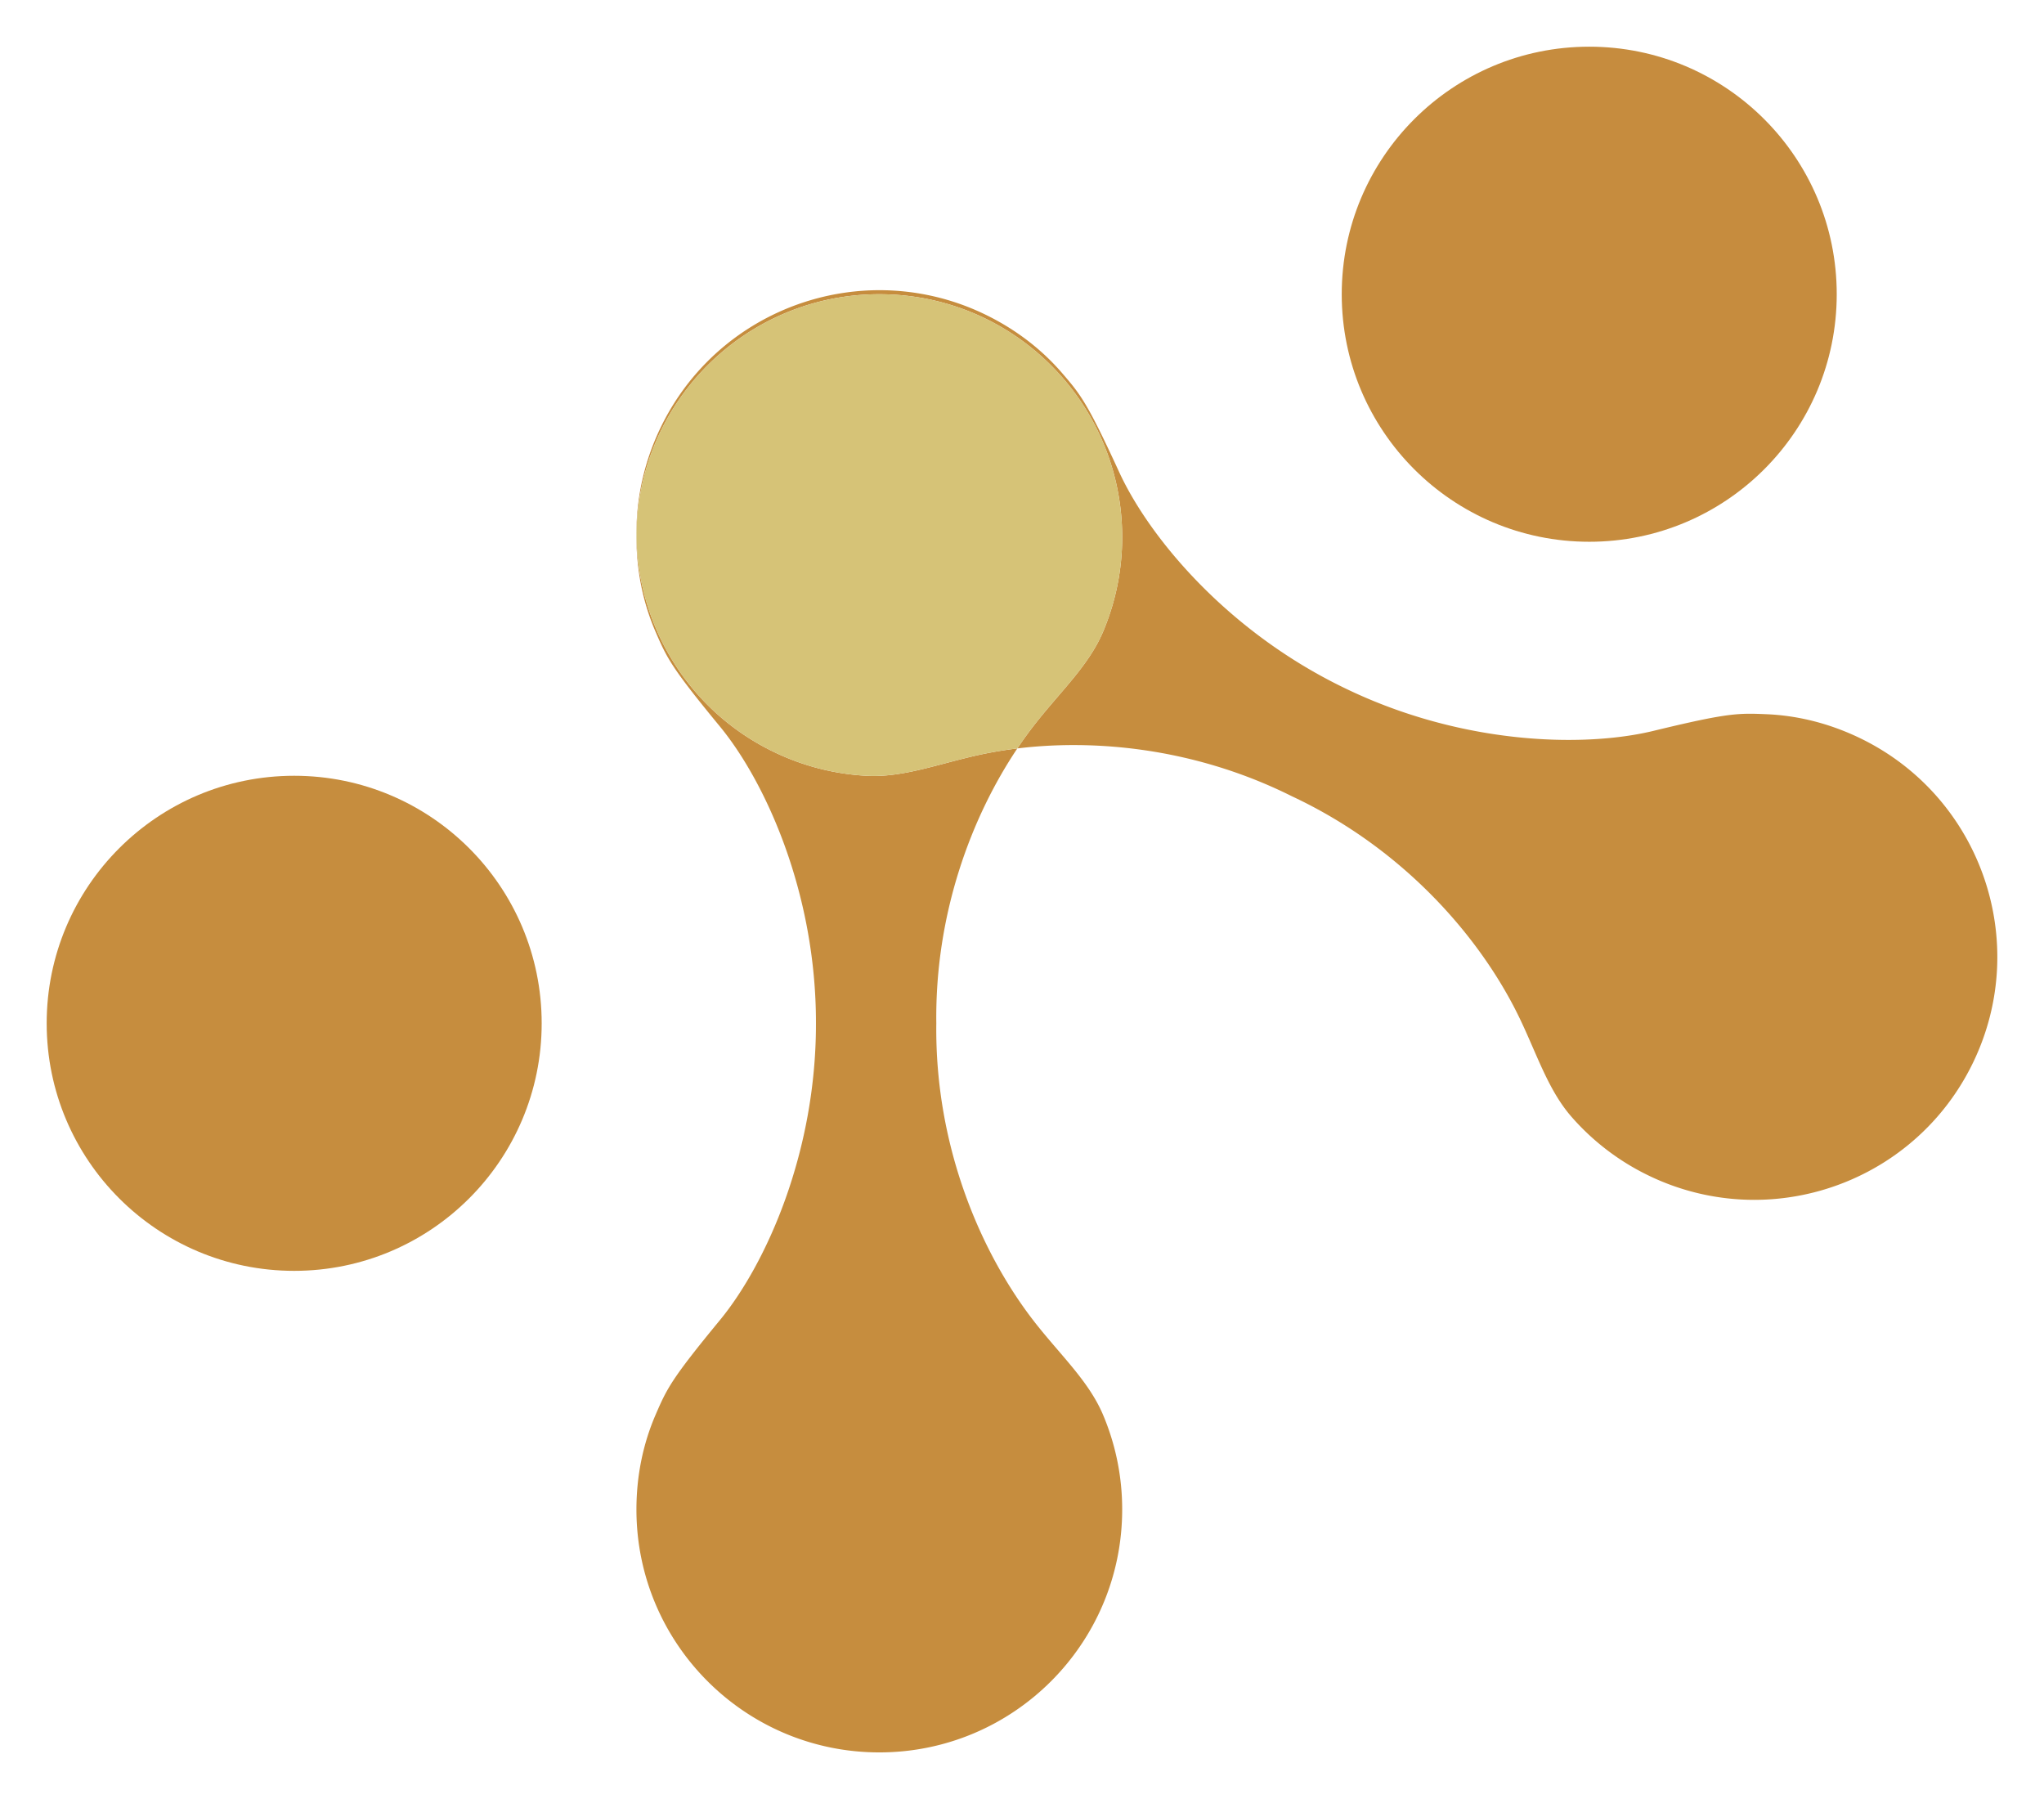 <svg xmlns="http://www.w3.org/2000/svg" viewBox="0 0 437.886 385.358" height="385.358" width="437.886"><path d="M188.374 375.357c-28.735 0-52.031-23.295-52.031-52.03 0-7.193 1.415-14.065 4.1-20.276 2.45-5.666 3.377-7.651 13.892-20.415 9.71-11.876 20.51-35.607 20.468-63.447.042-27.839-10.758-51.57-20.468-63.447-10.515-12.762-11.443-14.748-13.893-20.415-2.685-6.21-4.1-13.082-4.1-20.275l.003-.457c.161 19.166 10.947 37.517 29.367 46.435a51.827 51.827 0 0 0 20.036 5.145l-.002.001.003-.001c.472.024.945.036 1.416.036 7.046 0 13.931-2.552 21.898-4.362a88.115 88.115 0 0 1 8.882-1.535c-9.874 14.722-17.664 35.491-17.359 58.875-.347 26.698 9.855 49.988 21.665 64.763 5.441 6.807 11.106 12.14 14.054 19.097l.001.002a51.87 51.87 0 0 1 4.099 20.275c0 28.736-23.295 52.031-52.031 52.031" fill="#c68d3e"/><path d="M375.806 257.004a51.843 51.843 0 0 1-22.637-5.213 51.87 51.87 0 0 1-16.461-12.525h-.002l-.001-.002c-4.978-5.684-7.309-13.108-11.064-20.972-8.151-17.067-24.666-36.4-48.847-47.72-15.743-7.877-32.148-10.98-46.785-10.98-4.185 0-8.225.253-12.064.722a86.8 86.8 0 0 1 4.306-5.887c5.441-6.807 11.106-12.14 14.054-19.097l.001-.003a51.866 51.866 0 0 0 4.099-20.275c0-28.736-23.295-52.03-52.031-52.03-28.583 0-51.784 23.048-52.029 51.573-.065-7.746 1.606-15.625 5.21-23.07 8.986-18.559 27.545-29.369 46.869-29.369a51.85 51.85 0 0 1 22.636 5.211c6.474 3.135 12.042 7.403 16.462 12.527 4.033 4.675 5.415 6.373 12.322 21.4 6.457 13.915 23.11 33.977 48.185 46.071 16.776 8.154 34.011 11.124 48.048 11.124 6.914-.002 13.053-.722 17.977-1.898 12.672-3.077 16.713-3.709 20.88-3.709 1.117 0 2.245.047 3.548.102 6.76.29 13.562 2.011 20.035 5.146 25.864 12.522 36.68 43.641 24.157 69.505-8.985 18.56-27.544 29.369-46.868 29.369" fill="#c68d3e"/><path d="M187.165 166.211c-.471 0-.944-.012-1.416-.036l-.003.001.001-.001a51.827 51.827 0 0 1-20.035-5.145c-18.42-8.918-29.206-27.269-29.367-46.435.245-28.525 23.446-51.574 52.029-51.574 28.736 0 52.031 23.295 52.031 52.031a51.86 51.86 0 0 1-4.099 20.275l-.001.003c-2.947 6.957-8.613 12.29-14.054 19.097a86.8 86.8 0 0 0-4.306 5.887 88.115 88.115 0 0 0-8.883 1.535c-7.966 1.81-14.85 4.362-21.897 4.362" fill="#d6c377"/><path d="M63.022 272.211C33.739 272.211 10 248.472 10 219.19c0-29.284 23.739-53.023 53.022-53.023 29.283 0 53.022 23.74 53.022 53.023 0 29.282-23.739 53.021-53.022 53.021" fill="#c68d3e"/><path d="M340.462 116.044c-29.283 0-53.022-23.739-53.022-53.023C287.44 33.74 311.179 10 340.463 10c29.282 0 53.02 23.739 53.02 53.021 0 29.284-23.738 53.023-53.02 53.023" fill="#c68c3e"/></svg>